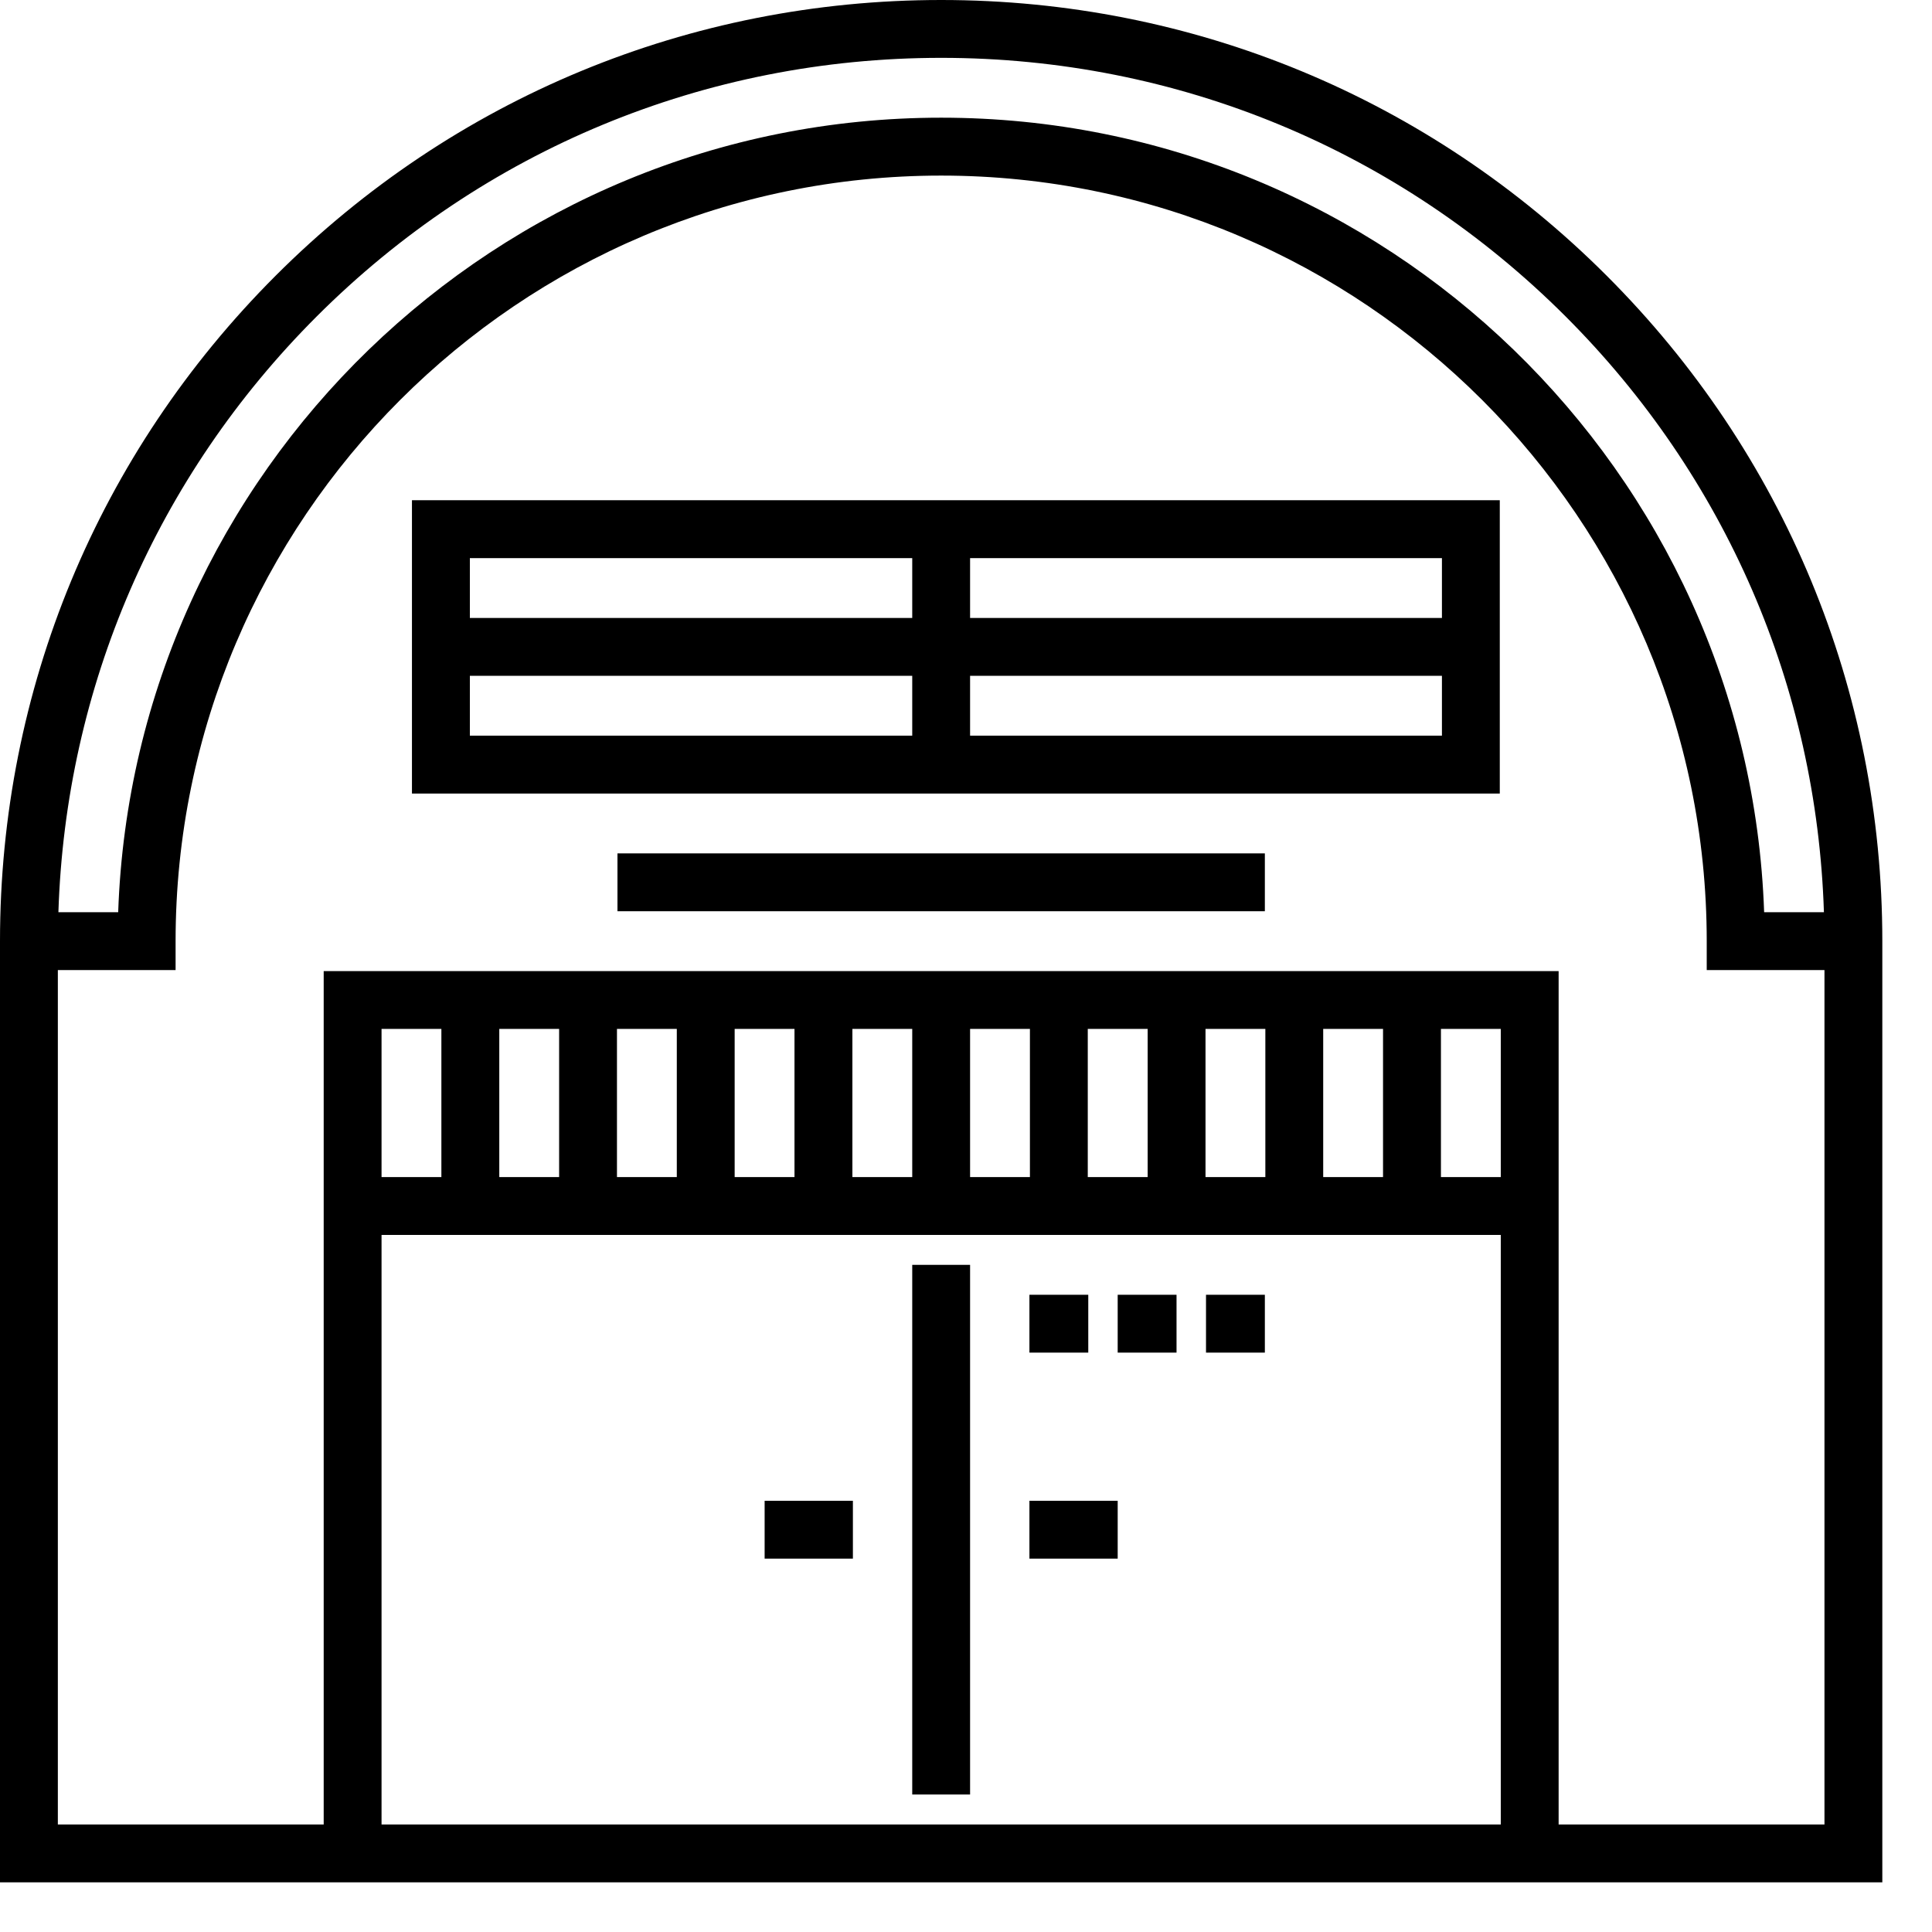 <svg width="35" height="35" viewBox="0 0 35 35" fill="none" xmlns="http://www.w3.org/2000/svg">
<g clip-path="url(#clip0_23_128)">
<path d="M17.574 22.914H16.526V32.509H17.574V22.914Z" fill="black"/>
<path d="M15.451 27.188H13.852V28.236H15.451V27.188Z" fill="black"/>
<path d="M20.248 27.188H18.649V28.236H20.248V27.188Z" fill="black"/>
<path d="M7.463 14.376H27.17V9.062H7.463V14.376ZM17.574 10.111H26.122V11.195H17.574V10.111ZM17.574 12.243H26.122V13.327H17.574V12.243ZM8.512 10.111H16.526V11.195H8.512V10.111ZM8.512 12.243H16.526V13.327H8.512V12.243Z" fill="black"/>
<path d="M22.914 15.46H11.186V16.508H22.914V15.46Z" fill="black"/>
<path d="M29.106 4.994C25.886 1.774 21.604 0 17.05 0C12.496 0 8.214 1.774 4.994 4.994C1.774 8.214 0 12.496 0 17.05V34.1H34.1V17.05C34.1 12.496 32.327 8.214 29.106 4.994ZM5.735 5.735C8.757 2.713 12.776 1.048 17.05 1.048C21.324 1.048 25.343 2.713 28.365 5.735C31.263 8.634 32.912 12.448 33.042 16.526H31.959C31.682 8.542 25.101 2.132 17.05 2.132C9 2.132 2.418 8.542 2.141 16.526H1.058C1.188 12.448 2.837 8.633 5.735 5.735ZM27.188 33.052H6.912V22.372H27.188V33.052H27.188ZM6.912 21.324V18.64H7.996V21.324H6.912ZM9.045 21.324V18.64H10.129V21.324H9.045ZM11.177 21.324V18.64H12.261V21.324H11.177ZM13.309 21.324V18.64H14.393V21.324H13.309ZM15.442 21.324V18.64H16.526V21.324H15.442ZM17.574 21.324V18.64H18.658V21.324H17.574ZM19.706 21.324V18.64H20.791V21.324H19.706ZM21.839 21.324V18.64H22.923V21.324H21.839ZM23.971 21.324V18.64H25.055V21.324H23.971ZM27.188 21.324H26.104V18.64H27.188V21.324ZM33.052 33.052H28.236V17.592H5.864V33.052H1.048V17.574H3.181V17.05C3.181 9.402 9.402 3.181 17.05 3.181C24.698 3.181 30.919 9.402 30.919 17.05V17.574H33.052V33.052H33.052Z" fill="black"/>
<path d="M19.715 23.456H18.649V24.504H19.715V23.456Z" fill="black"/>
<path d="M21.314 23.456H20.248V24.504H21.314V23.456Z" fill="black"/>
<path d="M22.914 23.456H21.848V24.504H22.914V23.456Z" fill="black"/>
</g>
<defs>
<clipPath id="clip0_23_128">
<rect width="34.1" height="34.1" fill="white"/>
</clipPath>
</defs>
</svg>
